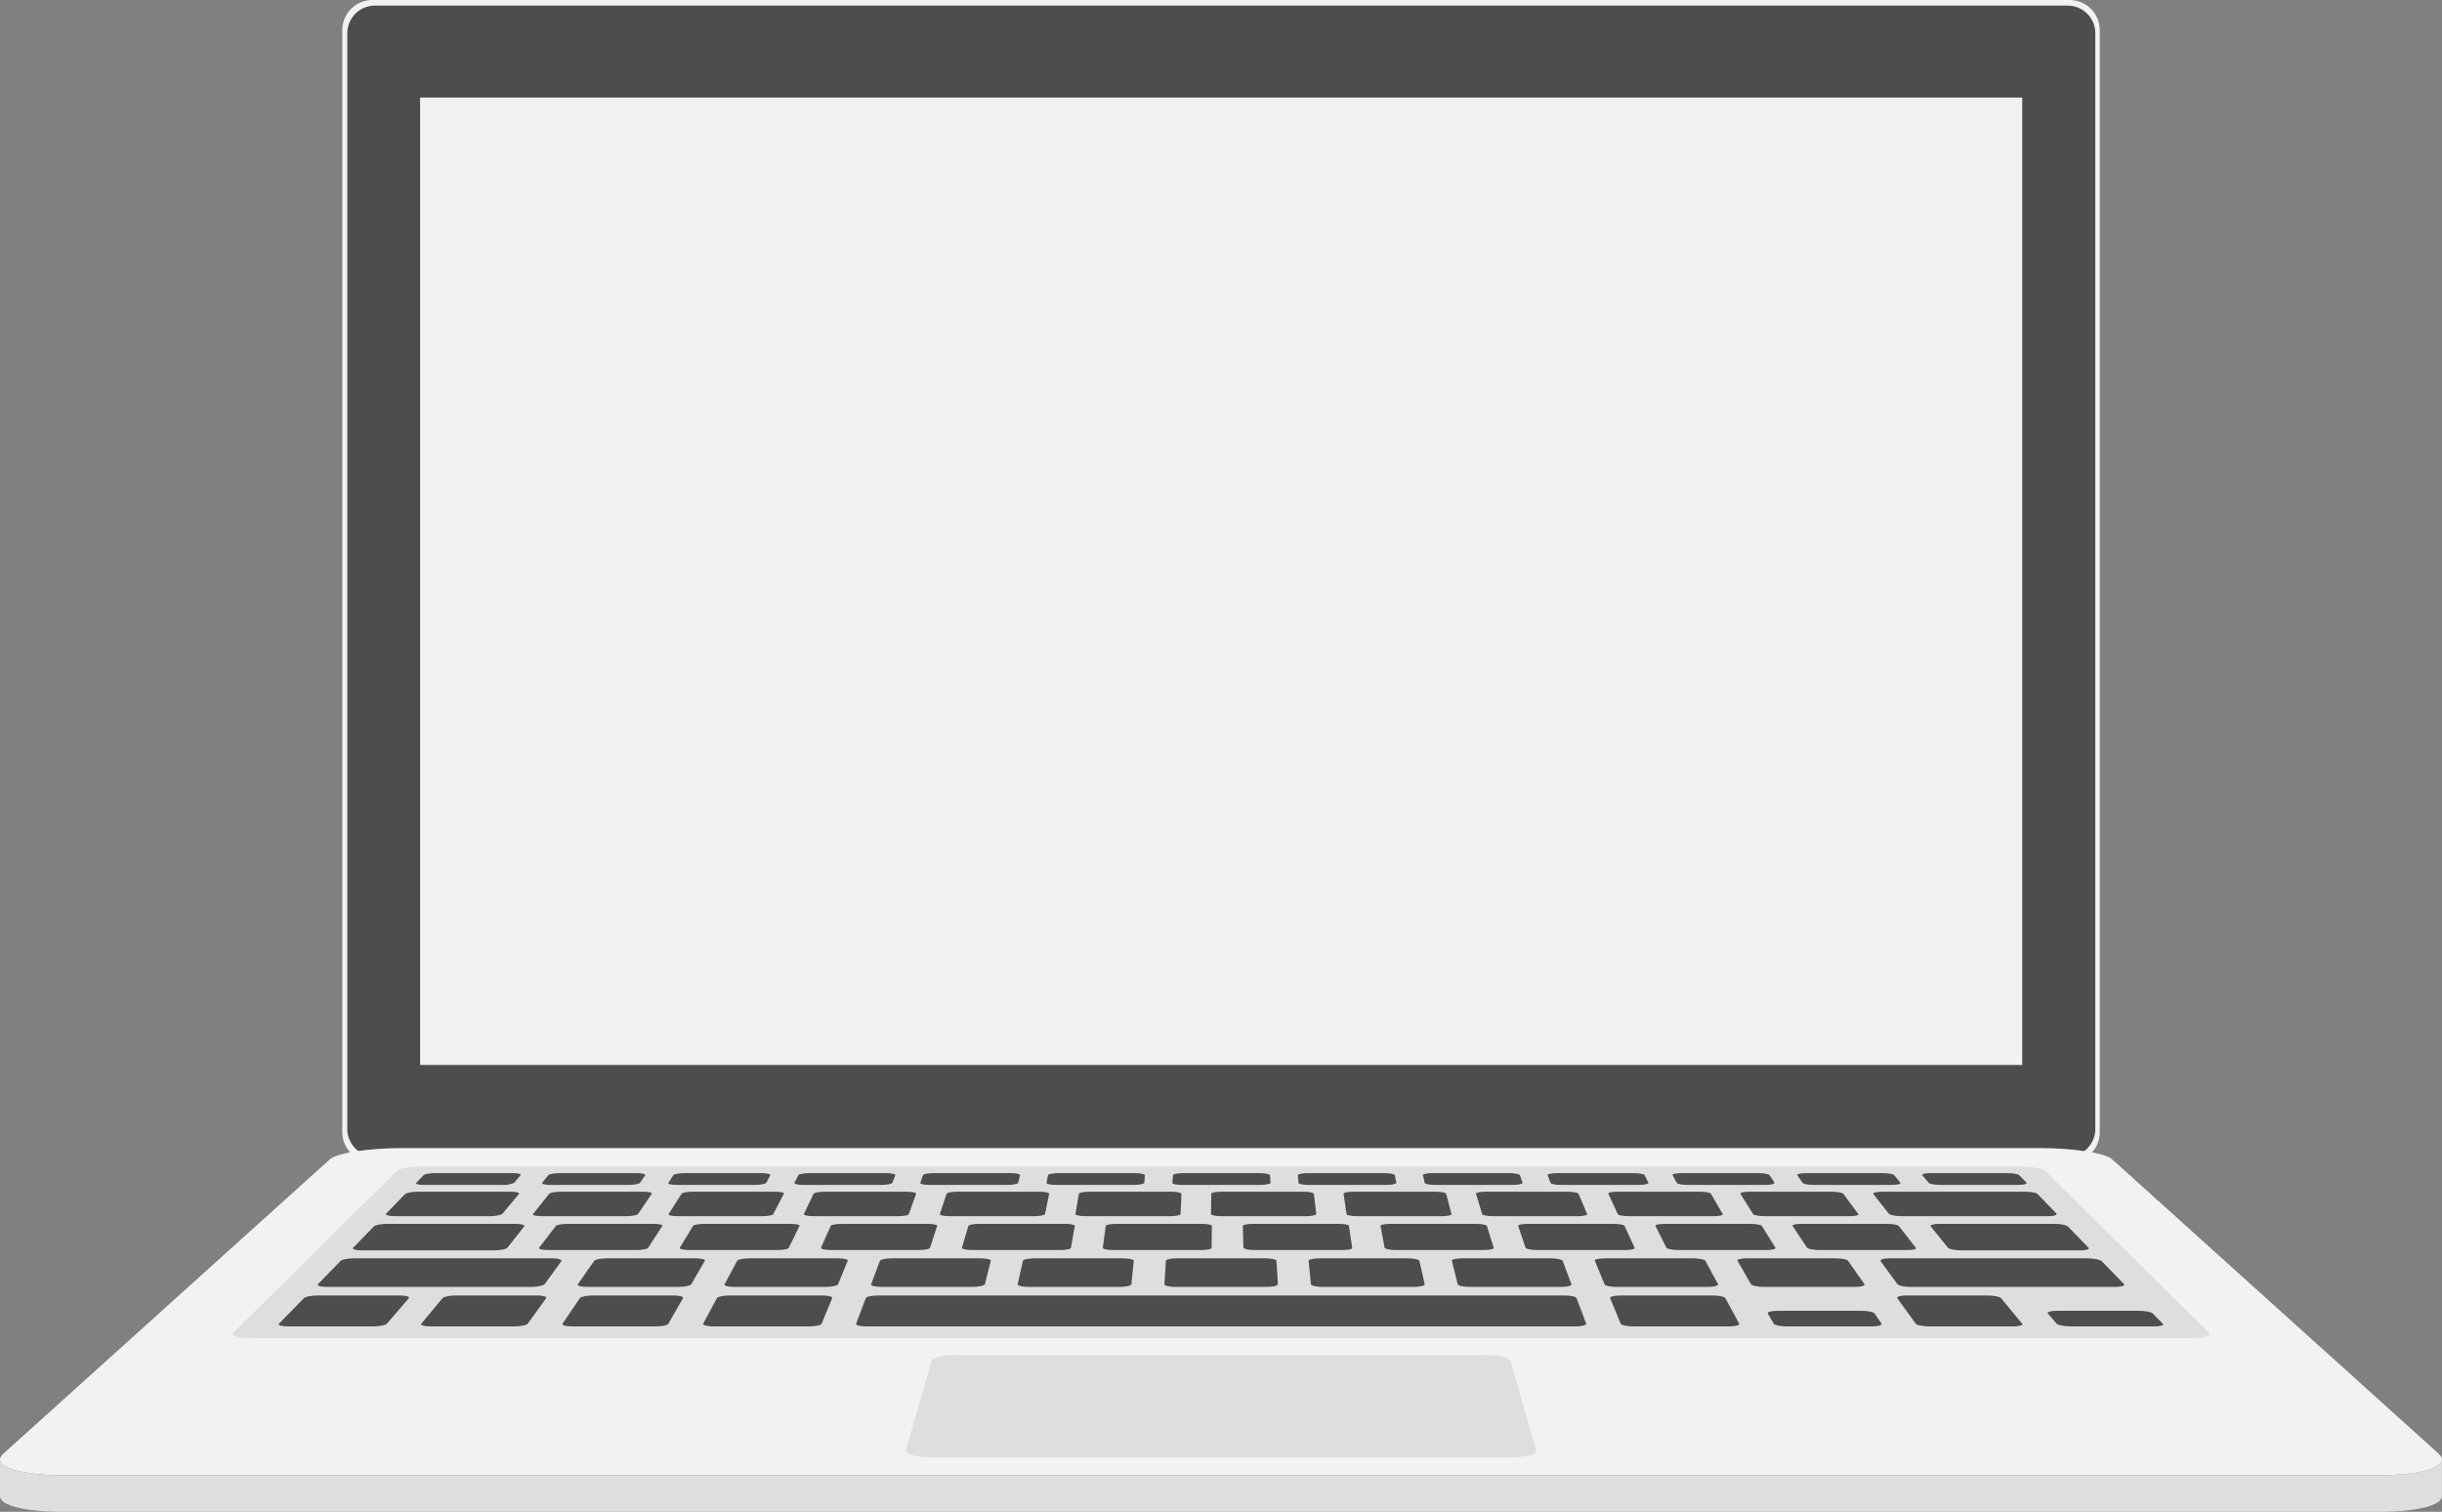 <svg xmlns="http://www.w3.org/2000/svg" viewBox="0 0 828.43 512.9"><rect x="0" y="0" width="828.43" height="512.9" fill="#808080" stroke="none"/><defs><style>.cls-1{fill:#f2f2f2;}.cls-2{fill:#4d4d4d;}.cls-3{fill:#dedede;}</style></defs><title>Asset 1</title><g id="Layer_2" data-name="Layer 2"><g id="Layer_1-2" data-name="Layer 1"><g id="Layer_1-3" data-name="Layer 1"><path class="cls-1" d="M702.12,394.3H126.32a10.24,10.24,0,0,1-10.2-10.2V10.2A10.24,10.24,0,0,1,126.32,0h575.8a10.24,10.24,0,0,1,10.2,10.2V384.1A10.12,10.12,0,0,1,702.12,394.3Z"/><path class="cls-2" d="M117.82,383V11.3a9.39,9.39,0,0,1,9.4-9.4h574.2a9.39,9.39,0,0,1,9.4,9.4V383a9.39,9.39,0,0,1-9.4,9.4H127.22A9.39,9.39,0,0,1,117.82,383Z"/><rect class="cls-1" x="142.52" y="33.1" width="543.5" height="328.2"/><path class="cls-1" d="M807.22,500.5h-786c-15.5,0-24.5-3.3-20.1-7.3l110.8-99.9c2.3-2.1,13.1-3.8,24.1-3.8h556.4c11,0,21.8,1.7,24.1,3.8l110.8,99.9C831.72,497.2,822.72,500.5,807.22,500.5Z"/><path class="cls-3" d="M828.42,495.2c0,3-8.4,5.3-21.2,5.3h-786c-12.6,0-20.8-2.2-21.2-5.1H0v12.3c.1,3,8.4,5.2,21.2,5.2h786c12.8,0,21.1-2.2,21.2-5.2V495.2Z"/><path class="cls-3" d="M742.92,454H85.52c-4.5,0-7.4-.8-6.3-1.9l55.6-55c.7-.7,4.4-1.3,8.1-1.3h542.7c3.8,0,7.4.6,8.1,1.3l55.6,55C750.32,453.2,747.52,454,742.92,454Z"/><path class="cls-3" d="M512.72,494.4H315.82c-5.1,0-8.9-1.1-8.5-2.4l8.7-30.3c.3-1.1,4.3-2,8.9-2h178.6c4.6,0,8.6.9,8.9,2l8.7,30.3C521.62,493.4,517.82,494.4,512.72,494.4Z"/><path class="cls-2" d="M153.72,426.9h-33.6c-2.1,0-4.2.4-4.7,1l-7.5,7.7c-.5.6.8,1,2.9,1h69.4c2.2,0,4.2-.5,4.6-1l5.6-7.7c.4-.5-1-1-3.1-1Z"/><path class="cls-2" d="M230.12,436.6h-30.8c-2.2,0-3.6-.4-3.3-.9l5.6-8c.3-.4,2.2-.8,4.3-.8h29.9c2.1,0,3.6.4,3.3.8l-4.6,8C234.22,436.2,232.22,436.6,230.12,436.6Z"/><path class="cls-2" d="M280,436.6h-30.8c-2.2,0-3.7-.4-3.4-.9l4.3-8c.2-.4,2.1-.8,4.2-.8h29.9c2.1,0,3.6.4,3.4.8l-3.3,8C284,436.2,282.12,436.6,280,436.6Z"/><path class="cls-2" d="M329.92,436.6h-30.8c-2.2,0-3.8-.4-3.6-.9l3-8c.2-.4,2-.8,4.1-.8h29.9c2.1,0,3.7.4,3.6.8l-2,8C333.82,436.2,332,436.6,329.92,436.6Z"/><path class="cls-2" d="M429.62,436.6h-30.8c-2.2,0-3.9-.4-3.8-.9l.5-8c0-.4,1.7-.8,3.8-.8h29.9c2.1,0,3.8.4,3.8.8l.5,8C433.52,436.2,431.82,436.6,429.62,436.6Z"/><path class="cls-2" d="M379.72,436.6h-30.8c-2.2,0-3.8-.4-3.7-.9l1.8-8c.1-.4,1.9-.8,4-.8h29.9c2.1,0,3.7.4,3.7.8l-.8,8C383.72,436.2,381.92,436.6,379.72,436.6Z"/><path class="cls-2" d="M479.52,436.6h-30.8c-2.2,0-3.9-.4-4-.9l-.8-8c0-.4,1.6-.8,3.7-.8h29.9c2.1,0,3.9.4,4,.8l1.8,8C483.32,436.2,481.72,436.6,479.52,436.6Z"/><path class="cls-2" d="M529.42,436.6h-30.8c-2.2,0-4-.4-4.1-.9l-2-8c-.1-.4,1.5-.8,3.6-.8H526c2.1,0,3.9.4,4.1.8l3,8C533.22,436.2,531.62,436.6,529.42,436.6Z"/><path class="cls-2" d="M579.32,436.6h-30.8c-2.2,0-4.1-.4-4.2-.9l-3.3-8c-.2-.4,1.4-.8,3.4-.8h29.9c2.1,0,4,.4,4.2.8l4.3,8C583,436.2,581.52,436.6,579.32,436.6Z"/><path class="cls-2" d="M629.22,436.6h-30.8c-2.2,0-4.1-.4-4.4-.9l-4.6-8c-.3-.4,1.2-.8,3.3-.8h29.9c2.1,0,4,.4,4.3.8l5.6,8C632.82,436.2,631.32,436.6,629.22,436.6Z"/><path class="cls-2" d="M174.32,450h-28.1c-2.2,0-3.7-.4-3.3-.9l7.2-8.7c.4-.5,2.5-.9,4.7-.9H182c2.2,0,3.7.4,3.3.9l-6.3,8.7C178.72,449.6,176.62,450,174.32,450Z"/><path class="cls-2" d="M126.32,450H97.82c-2.2,0-3.7-.4-3.2-.9l8.5-8.7c.5-.5,2.6-.9,4.8-.9h27.6c2.2,0,3.6.4,3.2.9l-7.5,8.7C130.82,449.6,128.62,450,126.32,450Z"/><path class="cls-2" d="M222.22,450h-28c-2.2,0-3.8-.4-3.4-.9l5.9-8.7c.3-.5,2.4-.9,4.5-.9h27.1c2.2,0,3.7.4,3.4.9l-5,8.7C226.52,449.6,224.52,450,222.22,450Z"/><path class="cls-2" d="M682.72,450h-28.1c-2.2,0-4.4-.4-4.7-.9l-6.3-8.7c-.3-.5,1.1-.9,3.3-.9h27.2c2.2,0,4.3.4,4.7.9l7.2,8.7C686.52,449.6,685,450,682.72,450Z"/><path class="cls-2" d="M634.82,450h-28.5c-2.2,0-4.3-.4-4.6-.9l-2-3.5c-.3-.5,1.3-.9,3.5-.9h28.1c2.2,0,4.3.4,4.6.9l2.4,3.5C638.52,449.6,637,450,634.82,450Z"/><path class="cls-2" d="M730.62,450h-28c-2.2,0-4.4-.4-4.9-.9l-3-3.5c-.4-.5,1-.9,3.2-.9h27.5c2.2,0,4.4.4,4.9.9l3.4,3.5C734.32,449.6,732.92,450,730.62,450Z"/><path class="cls-2" d="M274.22,450h-32.1c-2.2,0-3.8-.4-3.6-.9l4.7-8.7c.3-.5,2.2-.9,4.4-.9h31.1c2.2,0,3.8.4,3.6.9l-3.6,8.7C278.52,449.6,276.52,450,274.22,450Z"/><path class="cls-2" d="M586.32,450h-32.1c-2.2,0-4.2-.4-4.4-.9l-3.6-8.7c-.2-.5,1.4-.9,3.6-.9h31.1c2.2,0,4.1.4,4.4.9l4.7,8.7C590.22,449.6,588.62,450,586.32,450Z"/><path class="cls-2" d="M674.72,426.9h-33.6c-2.1,0-3.5.4-3.1,1l5.6,7.7c.4.6,2.5,1,4.6,1h69.4c2.2,0,3.5-.5,2.9-1l-7.5-7.7c-.5-.5-2.6-1-4.7-1Z"/><path class="cls-2" d="M153.12,415.2h-21.8c-2,0-4,.4-4.5.9l-7,7.2c-.5.5.8.9,2.8.9h45c2.1,0,4.1-.4,4.5-.9l5.7-7.2c.4-.5-.9-.9-2.9-.9Z"/><path class="cls-2" d="M263.52,424.1h-29.6c-2.1,0-3.5-.4-3.3-.8l4.5-7.4c.2-.4,2.1-.7,4.1-.7h28.7c2,0,3.5.3,3.3.7l-3.6,7.4C267.42,423.8,265.62,424.1,263.52,424.1Z"/><path class="cls-2" d="M215.62,424.1H186c-2.1,0-3.5-.4-3.1-.8l5.7-7.4c.3-.4,2.2-.7,4.2-.7h28.7c2,0,3.4.3,3.2.7l-4.8,7.4C219.62,423.8,217.72,424.1,215.62,424.1Z"/><path class="cls-2" d="M311.52,424.1h-29.6c-2.1,0-3.6-.4-3.4-.8l3.3-7.4c.2-.4,2-.7,4-.7h28.7c2,0,3.5.3,3.4.7l-2.4,7.4C315.32,423.8,313.52,424.1,311.52,424.1Z"/><path class="cls-2" d="M359.42,424.1h-29.6c-2.1,0-3.6-.4-3.5-.8l2.2-7.4c.1-.4,1.8-.7,3.9-.7h28.7c2,0,3.6.3,3.5.7l-1.3,7.4C363.22,423.8,361.52,424.1,359.42,424.1Z"/><path class="cls-2" d="M455.22,424.1h-29.6c-2.1,0-3.8-.4-3.8-.8l-.2-7.4c0-.4,1.6-.7,3.6-.7h28.7c2,0,3.7.3,3.7.7l1.1,7.4C458.92,423.8,457.32,424.1,455.22,424.1Z"/><path class="cls-2" d="M407.32,424.1h-29.6c-2.1,0-3.7-.4-3.6-.8l1-7.4c.1-.4,1.7-.7,3.7-.7h28.7c2,0,3.6.3,3.6.7l-.1,7.4C411.12,423.8,409.42,424.1,407.32,424.1Z"/><path class="cls-2" d="M503.22,424.1h-29.6c-2.1,0-3.8-.4-3.9-.8l-1.4-7.4c-.1-.4,1.5-.7,3.5-.7h28.7c2,0,3.7.3,3.9.7l2.3,7.4C506.82,423.8,505.22,424.1,503.22,424.1Z"/><path class="cls-2" d="M551.12,424.1h-29.6c-2.1,0-3.9-.4-4-.8l-2.5-7.4c-.1-.4,1.4-.7,3.4-.7h28.7c2,0,3.8.3,4,.7l3.4,7.4C554.72,423.8,553.22,424.1,551.12,424.1Z"/><path class="cls-2" d="M599,424.1h-29.6c-2.1,0-3.9-.4-4.1-.8l-3.7-7.4c-.2-.4,1.3-.7,3.3-.7h28.7c2,0,3.8.3,4.1.7l4.6,7.4C602.52,423.8,601.12,424.1,599,424.1Z"/><path class="cls-2" d="M646.92,424.1h-29.6c-2.1,0-4-.4-4.3-.8l-4.9-7.4c-.3-.4,1.1-.7,3.1-.7h28.7c2,0,3.9.3,4.2.7l5.8,7.4C650.42,423.8,649,424.1,646.92,424.1Z"/><path class="cls-2" d="M213,402h-26.2c-1.9,0-3.2-.3-2.9-.7l2.1-2.6c.3-.4,2.1-.7,4-.7h25.9c1.9,0,3.2.3,3,.7l-1.8,2.6C216.72,401.7,215,402,213,402Z"/><path class="cls-2" d="M170.22,402H144c-1.9,0-3.2-.3-2.8-.7l2.5-2.6c.4-.4,2.2-.7,4.1-.7h25.9c1.9,0,3.2.3,2.9.7l-2.2,2.6A9.29,9.29,0,0,1,170.22,402Z"/><path class="cls-2" d="M255.92,402h-26.2c-1.9,0-3.3-.3-3-.7l1.7-2.6c.2-.4,2-.7,3.9-.7h25.9c1.9,0,3.3.3,3.1.7l-1.4,2.6C259.52,401.7,257.82,402,255.92,402Z"/><path class="cls-2" d="M298.82,402h-26.2c-1.9,0-3.3-.3-3.1-.7l1.3-2.6c.2-.4,1.9-.7,3.8-.7h25.9c1.9,0,3.3.3,3.2.7l-1,2.6C302.42,401.7,300.72,402,298.82,402Z"/><path class="cls-2" d="M384.52,402h-26.2c-1.9,0-3.4-.3-3.3-.7l.5-2.6c.1-.4,1.7-.7,3.6-.7H385c1.9,0,3.4.3,3.4.7l-.2,2.6C388,401.7,386.42,402,384.52,402Z"/><path class="cls-2" d="M341.62,402h-26.2c-1.9,0-3.4-.3-3.2-.7l.9-2.6c.1-.4,1.8-.7,3.7-.7h25.9c1.9,0,3.4.3,3.3.7l-.6,2.6C345.22,401.7,343.52,402,341.62,402Z"/><path class="cls-2" d="M427.32,402h-26.2c-1.9,0-3.5-.3-3.4-.7l.2-2.6c0-.4,1.6-.7,3.5-.7h25.9c1.9,0,3.4.3,3.5.7l.2,2.6C430.82,401.7,429.32,402,427.32,402Z"/><path class="cls-2" d="M470.22,402H444c-1.9,0-3.5-.3-3.5-.7l-.2-2.6c0-.4,1.5-.7,3.4-.7h25.9c1.9,0,3.5.3,3.6.7l.5,2.6C473.62,401.7,472.12,402,470.22,402Z"/><path class="cls-2" d="M513.12,402h-26.2c-1.9,0-3.5-.3-3.6-.7l-.6-2.6c-.1-.4,1.4-.7,3.3-.7h25.9c1.9,0,3.5.3,3.7.7l.9,2.6C516.42,401.7,515,402,513.12,402Z"/><path class="cls-2" d="M555.92,402h-26.2c-1.9,0-3.6-.3-3.7-.7l-1-2.6c-.1-.4,1.3-.7,3.2-.7h25.9c1.9,0,3.6.3,3.8.7l1.3,2.6C559.22,401.7,557.82,402,555.92,402Z"/><path class="cls-2" d="M598.82,402h-26.2c-1.9,0-3.6-.3-3.8-.7l-1.4-2.6c-.2-.4,1.2-.7,3.1-.7h25.9c1.9,0,3.6.3,3.9.7l1.7,2.6C602,401.7,600.72,402,598.82,402Z"/><path class="cls-2" d="M641.62,402h-26.2c-1.9,0-3.7-.3-3.9-.7l-1.8-2.6c-.3-.4,1.1-.7,3-.7h25.9c1.9,0,3.7.3,4,.7l2.1,2.6C644.92,401.7,643.52,402,641.62,402Z"/><path class="cls-2" d="M684.52,402h-26.2c-1.9,0-3.7-.3-4-.7l-2.2-2.6c-.3-.4,1-.7,2.9-.7h25.9c1.9,0,3.7.3,4.1.7l2.5,2.6C687.72,401.7,686.42,402,684.52,402Z"/><path class="cls-2" d="M677.52,415.2h-19.6c-2,0-3.3.4-2.9.9l5.8,7.2c.4.5,2.4.9,4.5.9h40.4c2.1,0,3.3-.4,2.8-.9l-7-7.2c-.5-.5-2.5-.9-4.5-.9Z"/><path class="cls-2" d="M162.72,404.3h-21c-1.9,0-3.9.4-4.3.8l-6.4,6.6c-.5.5.8.9,2.8.9h32.4c2,0,3.9-.4,4.3-.9l5.5-6.6c.4-.5-.9-.8-2.8-.8Z"/><path class="cls-2" d="M258.42,412.6h-28.5c-2,0-3.4-.3-3.1-.7l4.4-6.9c.2-.4,2-.7,3.9-.7h27.7c1.9,0,3.3.3,3.1.7l-3.6,6.9C262.22,412.3,260.42,412.6,258.42,412.6Z"/><path class="cls-2" d="M212.32,412.6h-28.5c-2,0-3.3-.3-3-.7l5.5-6.9c.3-.4,2.1-.7,4.1-.7h27.7c1.9,0,3.3.3,3,.7l-4.7,6.9C216.12,412.3,214.32,412.6,212.32,412.6Z"/><path class="cls-2" d="M304.52,412.6H276c-2,0-3.4-.3-3.3-.7L276,405c.2-.4,1.9-.7,3.8-.7h27.7c1.9,0,3.4.3,3.3.7l-2.5,6.9C308.32,412.3,306.52,412.6,304.52,412.6Z"/><path class="cls-2" d="M350.72,412.6h-28.5c-2,0-3.5-.3-3.4-.7l2.3-6.9c.1-.4,1.8-.7,3.7-.7h27.7c1.9,0,3.4.3,3.4.7l-1.4,6.9C354.32,412.3,352.62,412.6,350.72,412.6Z"/><path class="cls-2" d="M442.92,412.6h-28.5c-2,0-3.6-.3-3.6-.7l.1-6.9c0-.4,1.6-.7,3.5-.7h27.7c1.9,0,3.5.3,3.6.7l.8,6.9C446.42,412.3,444.92,412.6,442.92,412.6Z"/><path class="cls-2" d="M396.82,412.6h-28.5c-2,0-3.5-.3-3.5-.7L366,405c.1-.4,1.7-.7,3.6-.7h27.7c1.9,0,3.5.3,3.5.7l-.3,6.9C400.42,412.3,398.82,412.6,396.82,412.6Z"/><path class="cls-2" d="M489,412.6h-28.5c-2,0-3.7-.3-3.7-.7l-1-6.9c-.1-.4,1.5-.7,3.4-.7h27.7c1.9,0,3.6.3,3.7.7l1.8,6.9C492.52,412.3,491,412.6,489,412.6Z"/><path class="cls-2" d="M535.12,412.6h-28.5c-2,0-3.7-.3-3.8-.7l-2.1-6.9c-.1-.4,1.4-.7,3.3-.7h27.7c1.9,0,3.6.3,3.8.7l2.9,6.9C538.62,412.3,537.12,412.6,535.12,412.6Z"/><path class="cls-2" d="M581.22,412.6h-28.5c-2,0-3.8-.3-3.9-.7l-3.2-6.9c-.2-.4,1.2-.7,3.2-.7h27.7c1.9,0,3.7.3,3.9.7l4,6.9C584.62,412.3,583.22,412.6,581.22,412.6Z"/><path class="cls-2" d="M627.32,412.6h-28.5c-2,0-3.8-.3-4.1-.7l-4.3-6.9c-.2-.4,1.1-.7,3.1-.7h27.8c1.9,0,3.7.3,4,.7l5.1,6.9C630.72,412.3,629.32,412.6,627.32,412.6Z"/><path class="cls-2" d="M657.32,404.3h-18.9c-1.9,0-3.2.4-2.9.8l5.2,6.6c.4.5,2.3.9,4.3.9h49.8c2,0,3.2-.4,2.8-.9l-6.4-6.6c-.4-.5-2.4-.8-4.3-.8Z"/><path class="cls-2" d="M534.32,450H294.12c-2.2,0-3.9-.4-3.7-.9l3.3-8.7c.2-.5,2.1-.9,4.3-.9h232.5c2.2,0,4.1.4,4.3.9l3.3,8.7C538.22,449.6,536.62,450,534.32,450Z"/><path class="cls-1" d="M501.42,94a.43.43,0,0,0-.4.4v3.9a.4.4,0,0,0,.8,0V94.4A.43.43,0,0,0,501.42,94Z"/><path class="cls-1" d="M495.42,96.5a.42.42,0,1,0-.6.6l2.8,2.8a.5.5,0,0,0,.6,0,.37.37,0,0,0,0-.6Z"/><path class="cls-1" d="M492.42,103.3h3.9a.4.4,0,1,0,0-.8h-3.9a.43.43,0,0,0-.4.4C491.92,103.1,492.12,103.3,492.42,103.3Z"/><path class="cls-1" d="M497.22,106l-2.8,2.8a.37.37,0,0,0,0,.6.5.5,0,0,0,.6,0l2.8-2.8a.37.37,0,0,0,0-.6C497.62,105.8,497.32,105.8,497.22,106Z"/><path class="cls-1" d="M500.72,112.3a.43.43,0,0,0,.4-.4V108a.4.4,0,0,0-.8,0v3.9A.43.43,0,0,0,500.72,112.3Z"/><path class="cls-1" d="M504.52,106.4a.42.42,0,1,0-.6.6l2.8,2.8a.5.5,0,0,0,.6,0,.37.37,0,0,0,0-.6Z"/><path class="cls-1" d="M509.72,103h-3.9a.4.4,0,1,0,0,.8h3.9a.43.43,0,0,0,.4-.4A.37.37,0,0,0,509.72,103Z"/><path class="cls-1" d="M504.62,100.4a.37.37,0,0,0,.3-.1l2.8-2.8a.42.42,0,1,0-.6-.6l-2.8,2.8a.37.37,0,0,0,0,.6A.37.37,0,0,0,504.62,100.4Z"/><path class="cls-1" d="M590.92,302.3a.43.43,0,0,0,.4-.4V298a.4.4,0,0,0-.8,0v3.9A.43.43,0,0,0,590.92,302.3Z"/><path class="cls-1" d="M587.22,303.3a.5.5,0,0,0,.6,0,.37.37,0,0,0,0-.6l-2.8-2.8a.42.42,0,1,0-.6.6Z"/><path class="cls-1" d="M581.92,306.7h3.9a.4.4,0,1,0,0-.8h-3.9a.4.4,0,1,0,0,.8Z"/><path class="cls-1" d="M586.72,309.4l-2.8,2.8a.37.37,0,0,0,0,.6.5.5,0,0,0,.6,0l2.8-2.8a.37.37,0,0,0,0-.6C587.22,309.2,586.92,309.2,586.72,309.4Z"/><path class="cls-1" d="M590.32,315.7a.43.43,0,0,0,.4-.4v-3.9a.4.4,0,0,0-.8,0v3.9A.43.43,0,0,0,590.32,315.7Z"/><path class="cls-1" d="M596.22,313.2a.5.5,0,0,0,.6,0,.37.37,0,0,0,0-.6l-2.8-2.8a.42.42,0,1,0-.6.6Z"/><path class="cls-1" d="M594.92,306.9a.43.43,0,0,0,.4.4h3.9a.4.4,0,1,0,0-.8h-3.9A.43.43,0,0,0,594.92,306.9Z"/><path class="cls-1" d="M594.22,303.9a.37.37,0,0,0,.3-.1l2.8-2.8a.42.42,0,0,0-.6-.6l-2.8,2.8a.37.37,0,0,0,0,.6C594,303.8,594.12,303.9,594.22,303.9Z"/><path class="cls-1" d="M657.42,146.3h-4.2v-4.2a.4.4,0,0,0-.8,0v4.2h-4.2a.4.4,0,1,0,0,.8h4.2v4.2a.4.4,0,0,0,.8,0v-4.2h4.2a.4.4,0,1,0,0-.8Z"/><path class="cls-1" d="M446.52,156.1h4.2v4.2a.4.4,0,0,0,.8,0v-4.2h4.2a.4.4,0,1,0,0-.8h-4.2v-4.2a.4.4,0,0,0-.8,0v4.2h-4.2a.43.43,0,0,0-.4.4C446,155.9,446.22,156.1,446.52,156.1Z"/><path class="cls-1" d="M464.42,270.9h-4.2v-4.2a.4.4,0,0,0-.8,0v4.2h-4.2a.4.4,0,1,0,0,.8h4.2v4.2a.4.4,0,0,0,.8,0v-4.2h4.2a.43.43,0,0,0,.4-.4C464.92,271.1,464.72,270.9,464.42,270.9Z"/><path class="cls-1" d="M650.22,280.7H646v-4.2a.4.4,0,0,0-.8,0v4.2H641a.4.4,0,1,0,0,.8h4.2v4.2a.4.4,0,0,0,.8,0v-4.1h4.2a.43.43,0,0,0,.4-.4A.46.46,0,0,0,650.22,280.7Z"/><path class="cls-1" d="M613.32,103.1a3.2,3.2,0,1,0,3.2,3.2A3.1,3.1,0,0,0,613.32,103.1Zm0,5.6a2.4,2.4,0,1,1,2.4-2.4A2.43,2.43,0,0,1,613.32,108.7Z"/><path class="cls-1" d="M526.92,302.2a3.2,3.2,0,1,0,3.2,3.2A3.29,3.29,0,0,0,526.92,302.2Zm0,5.6a2.4,2.4,0,1,1,2.4-2.4A2.43,2.43,0,0,1,526.92,307.8Z"/><circle class="cls-1" cx="560.82" cy="95.1" r="0.6"/><path class="cls-1" d="M564.72,94.1a.64.64,0,1,0-.9,0,.6.6,0,0,0,.9,0Z"/><path class="cls-1" d="M564.22,87.4c.2,0,.3-.1.5-.2a.63.63,0,0,0,0-.9.64.64,0,1,0-.9.9A.76.76,0,0,0,564.22,87.4Z"/><path class="cls-1" d="M556.92,93.2a.56.56,0,0,0,0,.9h0a.76.76,0,0,0,.5.2c.2,0,.3-.1.5-.2a.56.56,0,0,0,0-.9A.67.67,0,0,0,556.92,93.2Z"/><path class="cls-1" d="M557.32,87.4c.2,0,.3-.1.5-.2a.64.64,0,1,0-.9-.9.63.63,0,0,0,0,.9A.76.76,0,0,0,557.32,87.4Z"/><path class="cls-1" d="M565.72,90.8c.4,0,.6-.3.6-.7h0c0-.4-.3-.6-.7-.6a.58.58,0,0,0-.6.6h0A.68.68,0,0,0,565.72,90.8Z"/><circle class="cls-1" cx="560.82" cy="85.3" r="0.6" transform="translate(-0.27 1.82) rotate(-0.19)"/><circle class="cls-1" cx="555.92" cy="90.2" r="0.6" transform="translate(-0.29 1.8) rotate(-0.19)"/><path class="cls-1" d="M441.12,211.8a.63.63,0,0,0,0,.9.76.76,0,0,0,.5.2c.2,0,.3-.1.5-.2a.56.56,0,0,0,0-.9A.67.67,0,0,0,441.12,211.8Z"/><circle class="cls-1" cx="440.12" cy="215.7" r="0.6" transform="translate(-0.68 1.4) rotate(-0.18)"/><path class="cls-1" d="M448,218.7a.56.56,0,0,0,0,.9.76.76,0,0,0,.5.2c.2,0,.3-.1.5-.2a.56.56,0,0,0,0-.9A.67.67,0,0,0,448,218.7Z"/><path class="cls-1" d="M448.52,212.9c.2,0,.3-.1.5-.2a.63.63,0,0,0,0-.9.64.64,0,1,0-.9.9C448.12,212.8,448.32,212.9,448.52,212.9Z"/><path class="cls-1" d="M449.92,215a.58.58,0,0,0-.6.6h0a.61.61,0,1,0,1.2,0h0C450.62,215.3,450.32,215,449.92,215Z"/><circle class="cls-1" cx="445.02" cy="210.8" r="0.6" transform="translate(-0.68 1.45) rotate(-0.19)"/><circle class="cls-1" cx="445.02" cy="220.6" r="0.6"/><path class="cls-1" d="M441.12,218.7a.56.56,0,0,0,0,.9h0a.76.76,0,0,0,.5.2c.2,0,.3-.1.5-.2a.56.56,0,0,0,0-.9A.67.67,0,0,0,441.12,218.7Z"/><path class="cls-1" d="M660.72,219.8c.2,0,.3-.1.5-.2a.63.63,0,0,0,0-.9.64.64,0,1,0-.9.9A.76.76,0,0,0,660.72,219.8Z"/><path class="cls-1" d="M662.22,222a.58.58,0,0,0-.6.6h0a.61.61,0,1,0,1.2,0h0A.65.65,0,0,0,662.22,222Z"/><path class="cls-1" d="M660.32,225.6a.56.56,0,0,0,0,.9.76.76,0,0,0,.5.2c.2,0,.3-.1.5-.2a.56.56,0,0,0,0-.9A.91.91,0,0,0,660.32,225.6Z"/><circle class="cls-1" cx="657.32" cy="217.7" r="0.6" transform="translate(-0.7 2.13) rotate(-0.19)"/><circle class="cls-1" cx="657.32" cy="227.5" r="0.6"/><path class="cls-1" d="M653.42,218.7a.63.63,0,0,0,0,.9.76.76,0,0,0,.5.2c.2,0,.3-.1.5-.2a.56.56,0,0,0,0-.9A.89.89,0,0,0,653.42,218.7Z"/><circle class="cls-1" cx="652.42" cy="222.6" r="0.6" transform="translate(-0.72 2.12) rotate(-0.19)"/><path class="cls-1" d="M653.42,225.6a.56.56,0,0,0,0,.9h0a.76.76,0,0,0,.5.2c.2,0,.3-.1.5-.2a.56.56,0,0,0,0-.9A.9.9,0,0,0,653.42,225.6Z"/><path class="cls-1" d="M604,255.9a12.6,12.6,0,1,0,12.6,12.6A12.61,12.61,0,0,0,604,255.9Zm0,18.8a6.1,6.1,0,1,1,6.1-6.1A6.12,6.12,0,0,1,604,274.7Z"/></g></g></g></svg>